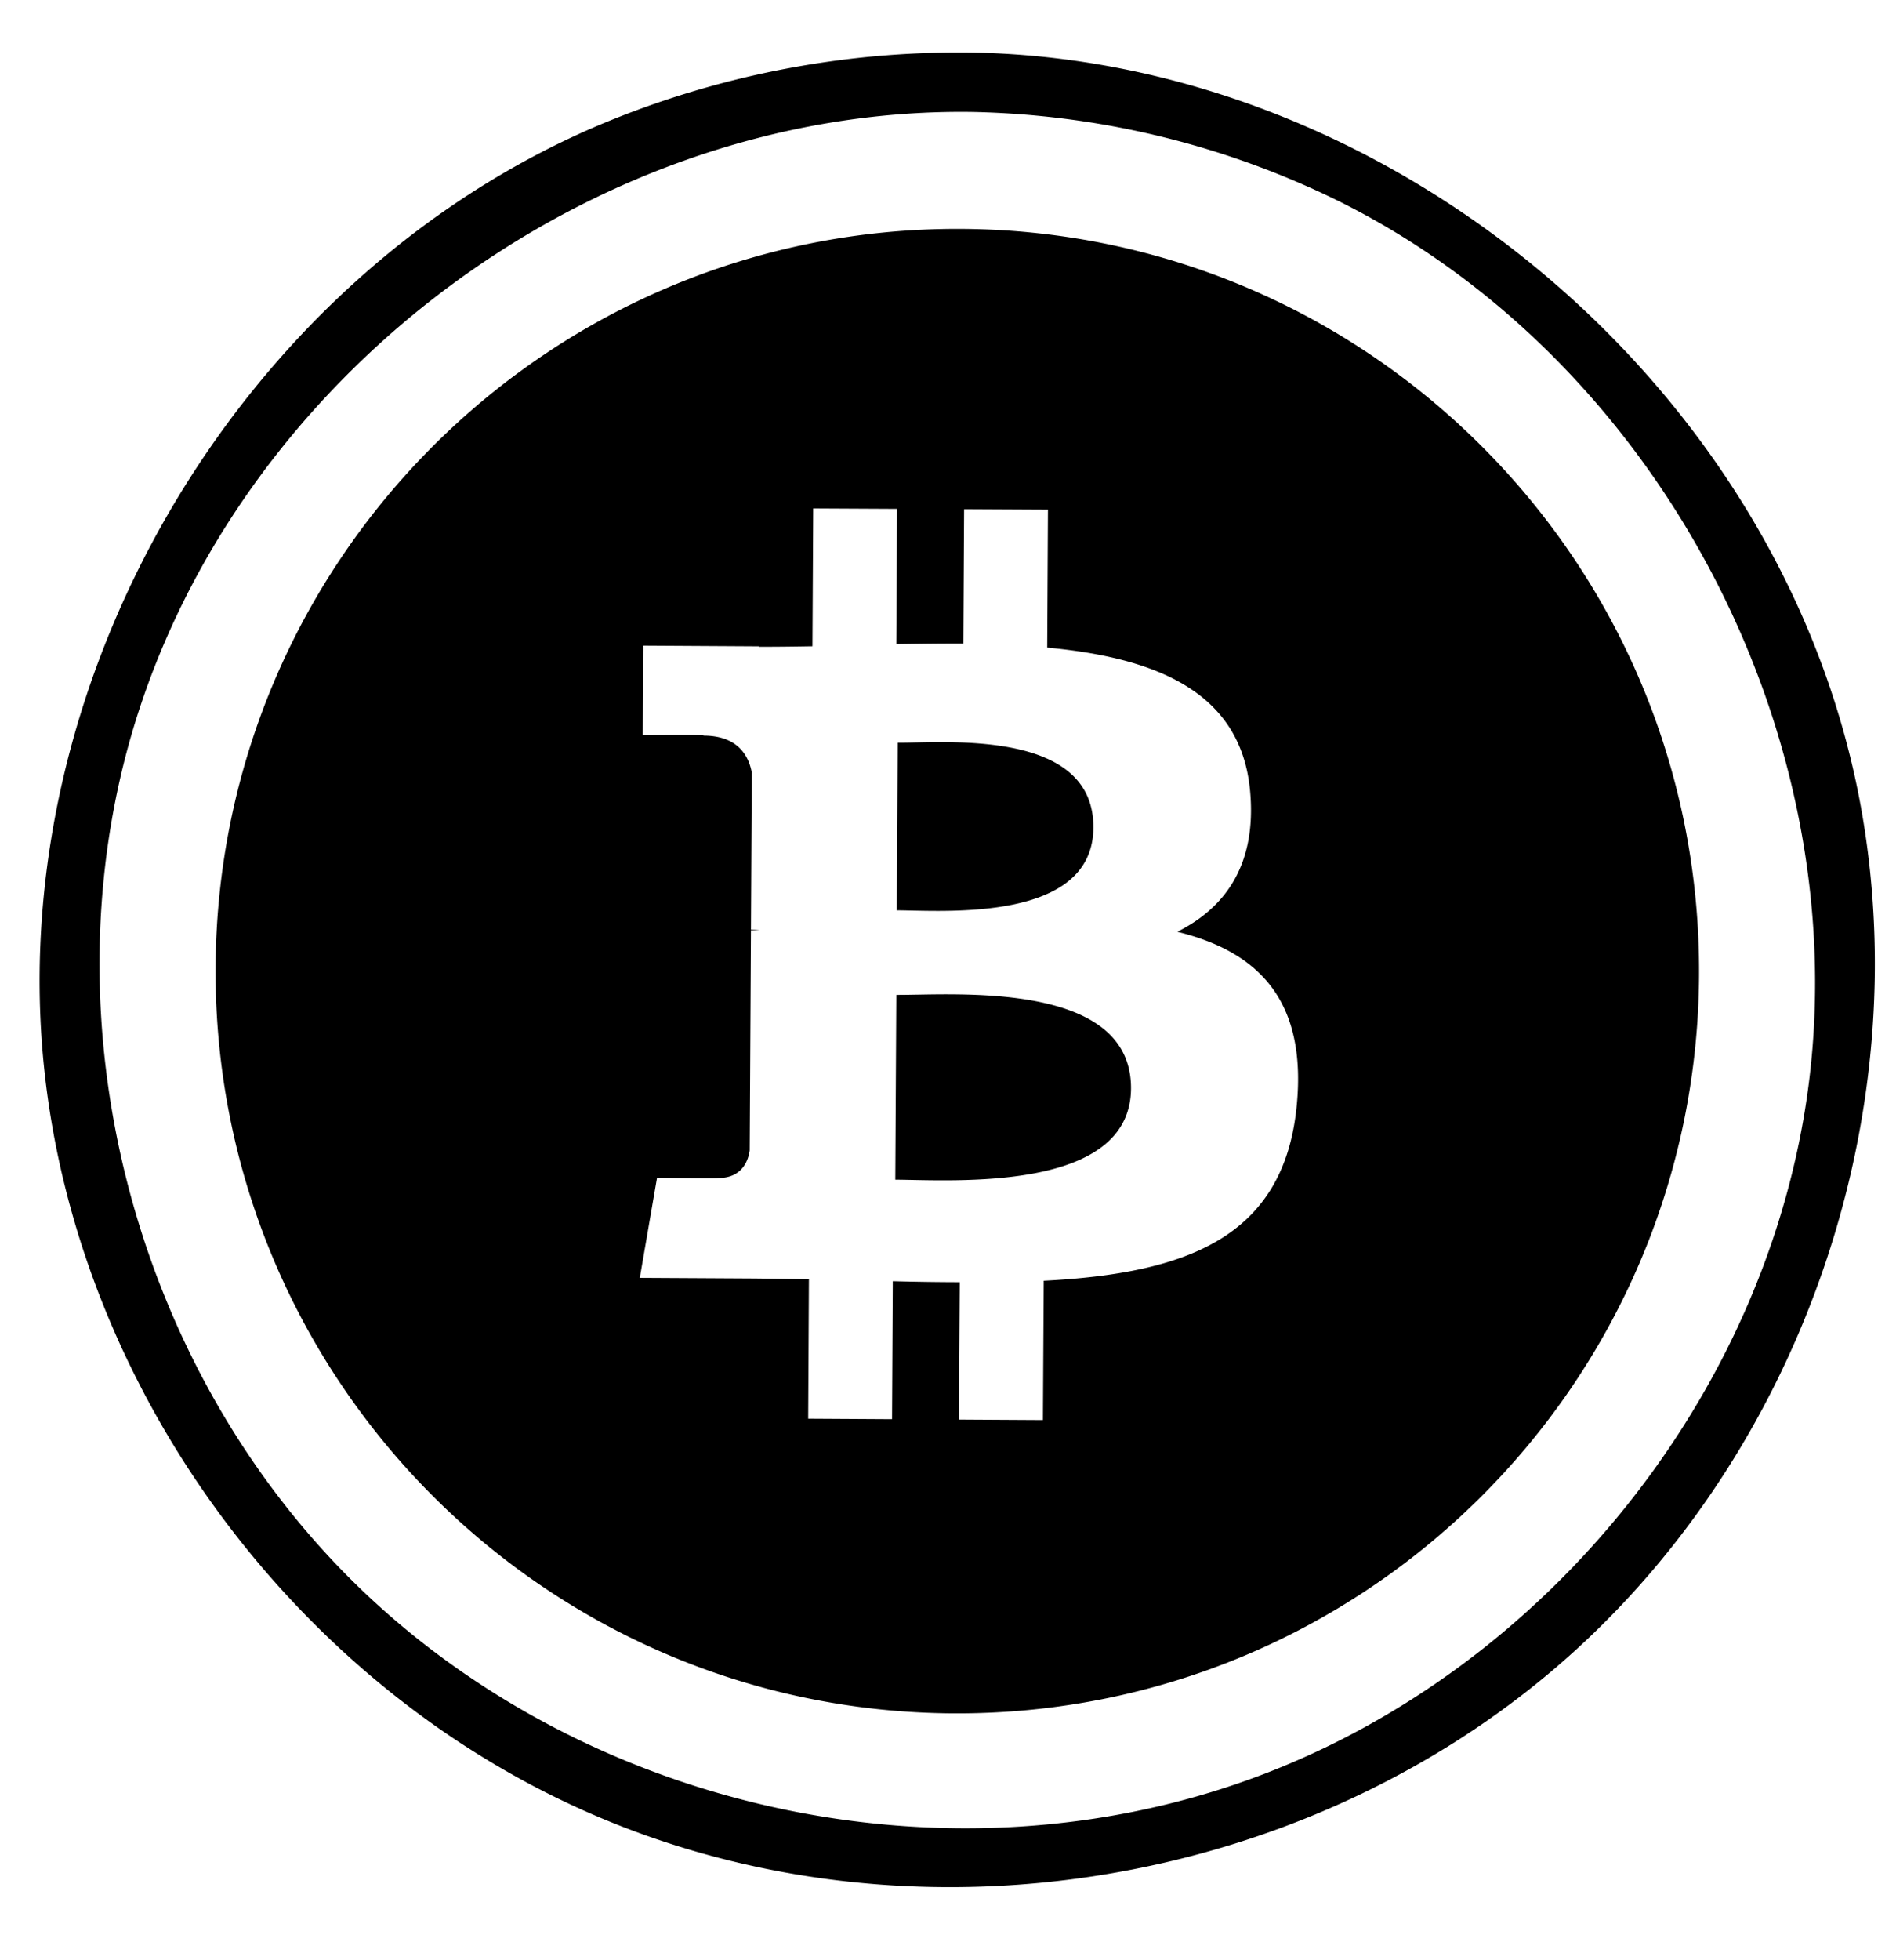 <svg width="30" viewBox="0 0 31 31" xmlns="http://www.w3.org/2000/svg" fill-rule="evenodd" clip-rule="evenodd" stroke-linejoin="round" stroke-miterlimit="1.414">
    <path d="M16.094.347c6.838.221 13.161 5.616 14.348 12.413.86 4.931-.937 10.238-4.62 13.633-4.253 3.92-10.859 5.079-16.244 2.692-4.769-2.114-8.274-6.869-8.848-12.07C.029 10.666 3.865 4.048 9.792 1.529A15.144 15.144 0 0 1 16.094.347zm-.21.966C9.529 1.227 3.449 5.896 1.983 12.124c-1.078 4.583.338 9.679 3.633 13.047 3.786 3.87 9.903 5.269 15.042 3.305 4.536-1.735 8.022-5.971 8.837-10.754 1.004-5.898-2.226-12.286-7.621-14.959a14.214 14.214 0 0 0-5.99-1.45zm-.166 1.911C9.021 3.187 3.561 8.588 3.525 15.287c-.038 6.698 5.363 12.158 12.059 12.195 6.699.037 12.159-5.363 12.196-12.061.037-6.699-5.364-12.16-12.062-12.197zm4.721 9.185c.109 1.19-.392 1.901-1.19 2.301 1.308.321 2.124 1.104 1.952 2.847-.212 2.165-1.829 2.737-4.136 2.856l-.013 2.276-1.372-.008.013-2.245a44.433 44.433 0 0 1-1.096-.016l-.012 2.255-1.371-.008.012-2.279c-.32-.003-.647-.011-.979-.013l-1.786-.01.282-1.637s1.015.022.997.006c.389.002.493-.277.518-.451l.02-3.597.145.001a1.165 1.165 0 0 0-.145-.011l.014-2.567c-.051-.279-.23-.602-.786-.605.017-.019-.996-.005-.996-.005l.008-1.465 1.892.011v.007c.285.001.576-.003.874-.008l.012-2.252 1.371.007-.012 2.209c.366-.005.735-.011 1.096-.009l.012-2.194 1.371.007-.012 2.254c1.77.165 3.169.717 3.317 2.343zm-5.784 3.332l-.017 3.02c.93.005 3.845.215 3.854-1.489.01-1.776-2.907-1.525-3.837-1.531zm.023-4.121l-.015 2.739c.774.004 3.206.199 3.214-1.351.009-1.616-2.424-1.384-3.199-1.388z"/>
</svg>
